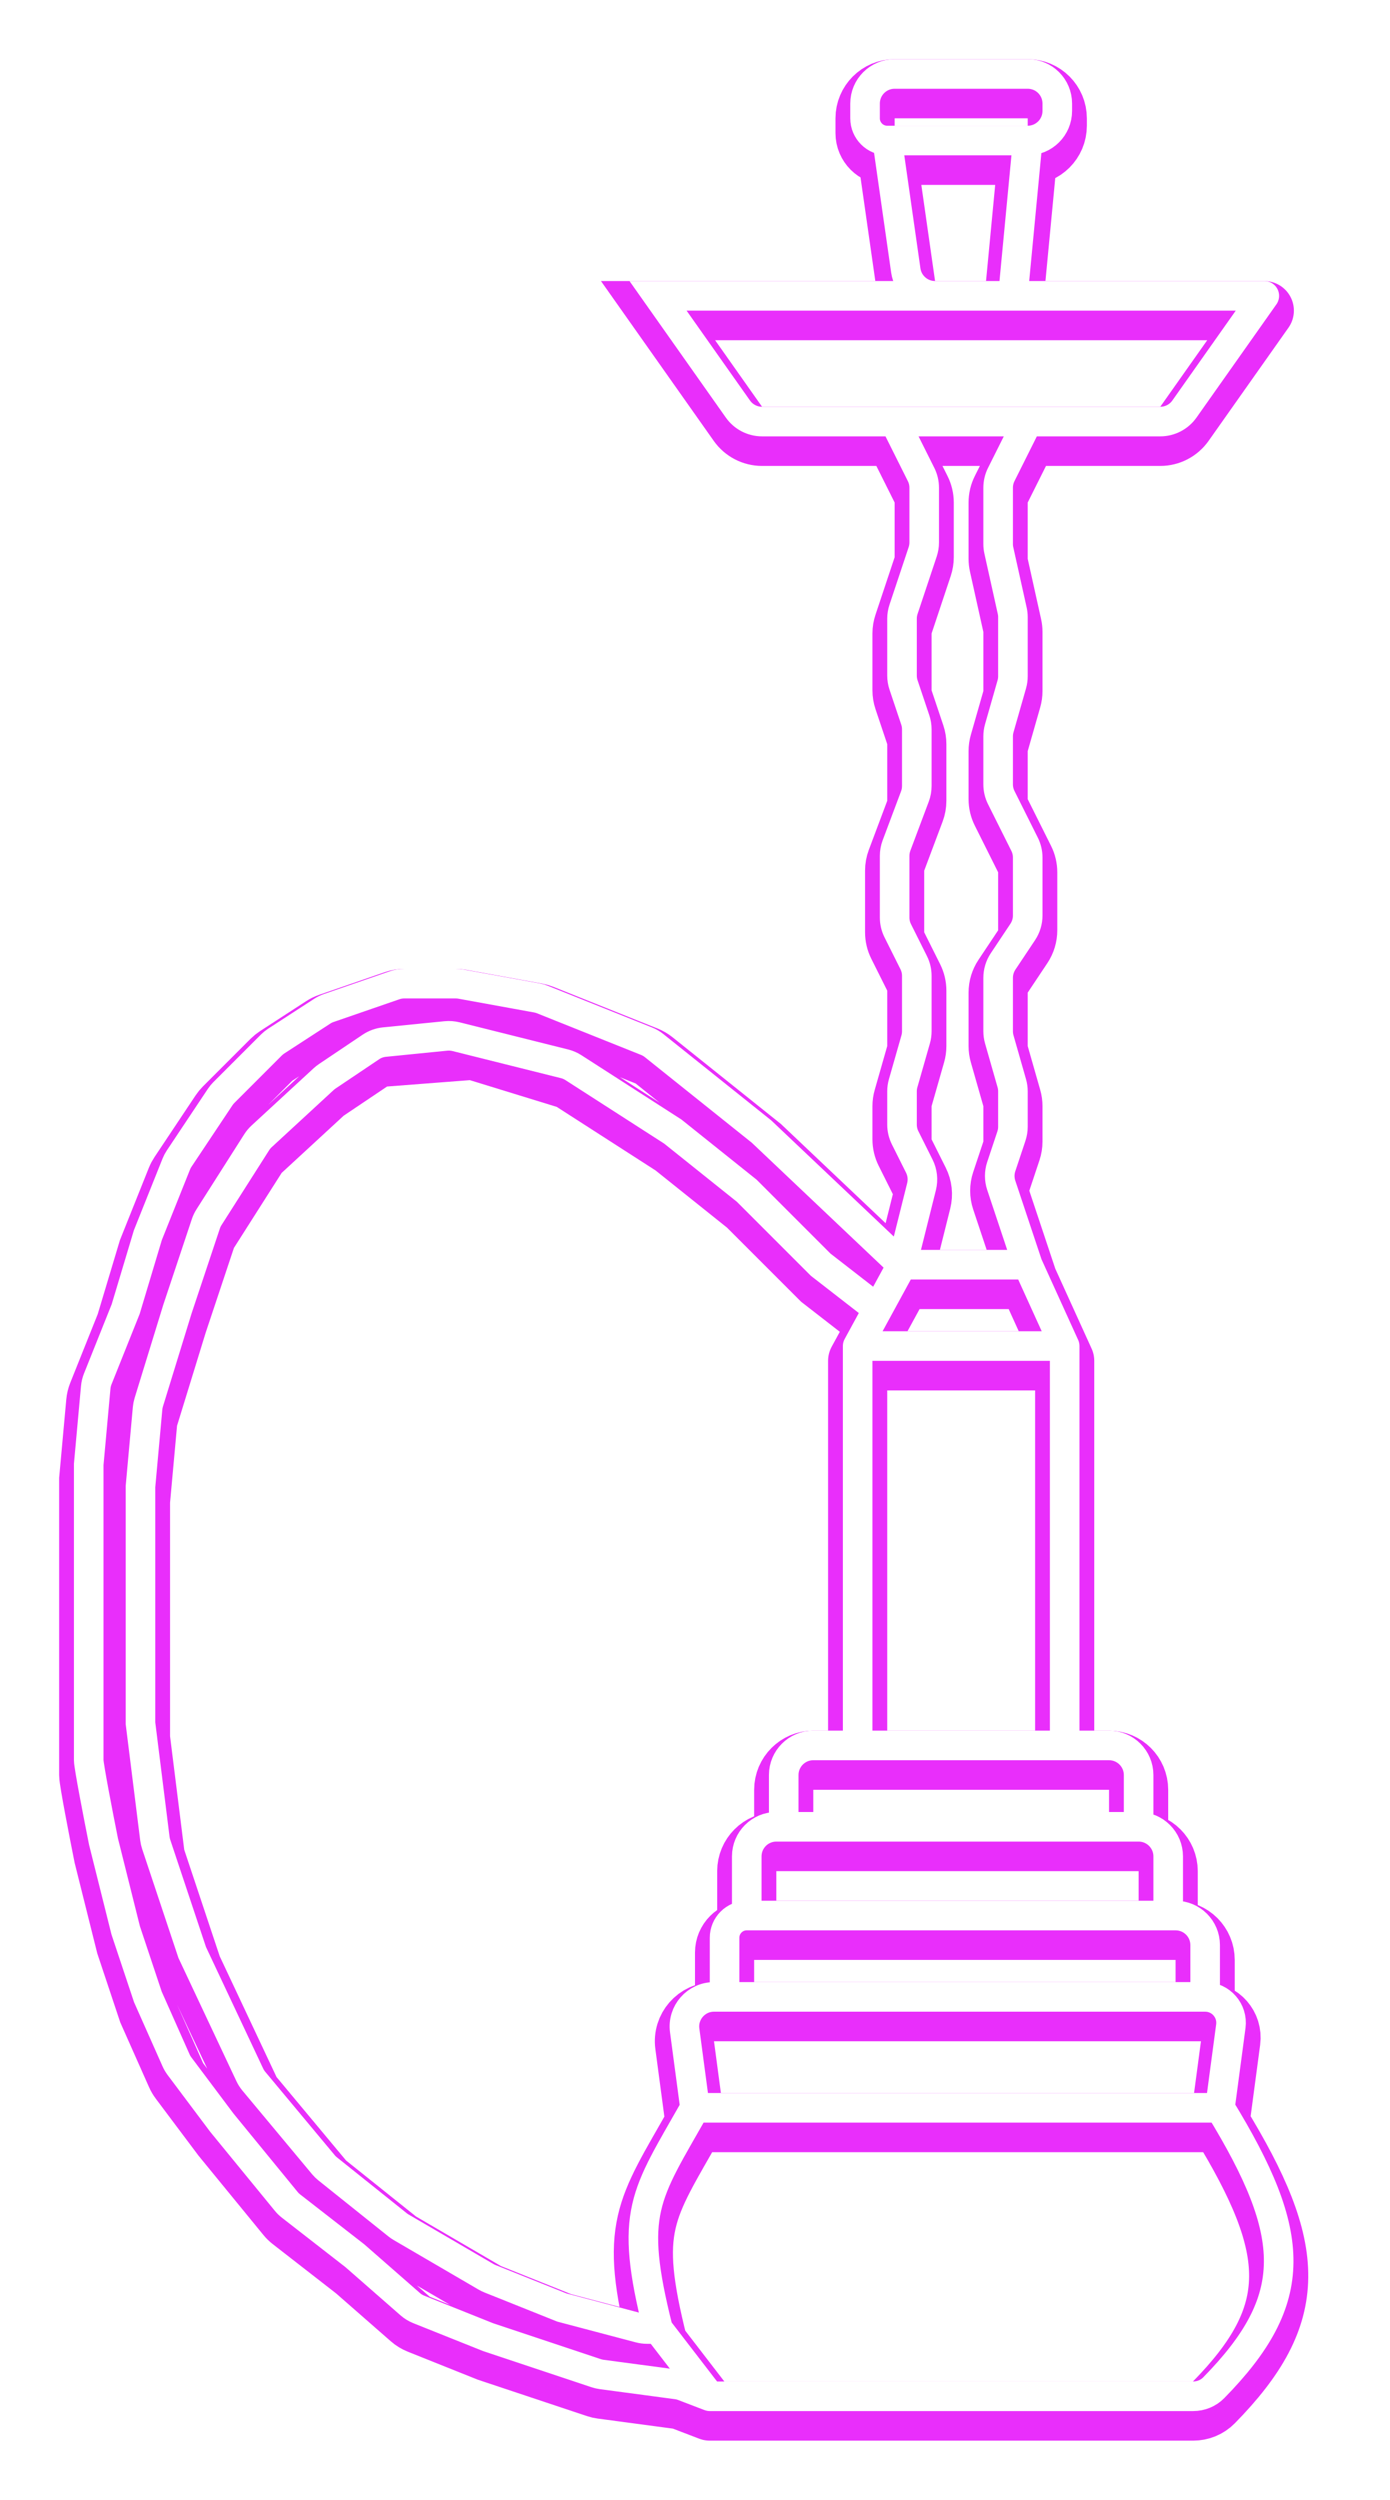 <svg width="94" height="169" viewBox="0 0 94 169" fill="none" xmlns="http://www.w3.org/2000/svg">
<g filter="url(#filter0_f_5_473)">
<path d="M60 10.5V10.5C59.172 10.5 58.5 9.828 58.5 9V8C58.5 6.895 59.395 6 60.5 6H69.5C70.605 6 71.5 6.895 71.5 8V8.5C71.5 9.605 70.605 10.5 69.5 10.5V10.5M60 10.5L61.255 19.283C61.395 20.268 62.239 21 63.235 21H68.5M60 10.5H69.5M68.5 21L69.5 10.5M68.5 21H85.5M85.5 21H44.5L49.902 28.653C50.277 29.184 50.886 29.5 51.536 29.5H60.5M85.5 21L80.098 28.653C79.723 29.184 79.114 29.5 78.464 29.5H69.5M69.5 29.5L67.711 33.078C67.572 33.355 67.5 33.662 67.5 33.972V37.781C67.5 37.926 67.516 38.072 67.548 38.214L68.452 42.286C68.484 42.428 68.5 42.574 68.5 42.719V46.72C68.5 46.906 68.474 47.091 68.423 47.269L67.577 50.231C67.526 50.409 67.5 50.594 67.5 50.78V54.028C67.5 54.338 67.572 54.645 67.711 54.922L69.289 58.078C69.428 58.355 69.5 58.662 69.5 58.972V62.894C69.5 63.289 69.383 63.675 69.164 64.004L67.836 65.996C67.617 66.325 67.5 66.711 67.5 67.106V70.72C67.5 70.906 67.526 71.091 67.577 71.269L68.423 74.231C68.474 74.409 68.5 74.594 68.5 74.78V77.175C68.5 77.39 68.465 77.604 68.397 77.808L67.711 79.868C67.574 80.278 67.574 80.722 67.711 81.132L69.5 86.5M69.5 29.5H60.5M69.5 86.5L72 92M69.5 86.5H61M72 92V97.5V119M72 92H58M72 119H75C76.105 119 77 119.895 77 121V124.5M72 119H58M77 124.5V124.5C78.105 124.5 79 125.395 79 126.5V130.5M77 124.5H53M79 130.5H79.5C80.605 130.5 81.5 131.395 81.5 132.5V136M79 130.5H50.5M81.5 136V136C82.559 136 83.376 136.933 83.236 137.982L82.5 143.5M81.5 136H49M82.5 143.5C87.767 152.103 87.965 156.431 82.076 162.427C81.711 162.798 81.208 163 80.687 163H48M82.5 143.5H47M48 163L46.218 162.318C46.073 162.263 45.922 162.225 45.769 162.204L40.688 161.525C40.563 161.508 40.44 161.48 40.32 161.44L33 159L28.317 157.127C28.107 157.043 27.913 156.924 27.743 156.775L24 153.5L19.678 150.138C19.56 150.046 19.452 149.942 19.358 149.826L15 144.5L12.136 140.681C12.046 140.561 11.969 140.431 11.908 140.293L10 136L8.5 131.5L7 125.5C6.667 123.833 6 120.4 6 120C6 119.6 6 115.833 6 114V106.5V100L6.474 94.791C6.491 94.598 6.537 94.409 6.608 94.229L8.5 89.5L10 84.5L11.923 79.693C11.974 79.565 12.039 79.442 12.116 79.327L14.89 75.165C14.963 75.055 15.047 74.953 15.14 74.86L18.351 71.649C18.45 71.55 18.559 71.462 18.676 71.385L21.795 69.36C21.931 69.272 22.078 69.2 22.231 69.147L26.683 67.61C26.893 67.537 27.113 67.5 27.336 67.5H30.82C30.94 67.5 31.059 67.511 31.177 67.532L36.302 68.464C36.434 68.488 36.563 68.525 36.687 68.575L43.725 71.39C43.907 71.463 44.078 71.562 44.231 71.685L51.5 77.5L61 86.5M48 163L44.5 158.453M47 143.5L46.302 138.264C46.142 137.065 47.075 136 48.284 136H49M47 143.5C43.622 149.463 42.5 150.5 44.5 158.453M49 136V132C49 131.172 49.672 130.5 50.5 130.5V130.5M50.5 130.5V126.5C50.5 125.395 51.395 124.5 52.5 124.5H53M53 124.5V121C53 119.895 53.895 119 55 119H58M58 119V97.5V92M58 92L59.364 89.5M61 86.5L62.321 81.218C62.436 80.755 62.383 80.265 62.169 79.838L61.211 77.922C61.072 77.645 61 77.338 61 77.028V74.78C61 74.594 61.026 74.409 61.077 74.231L61.923 71.269C61.974 71.091 62 70.906 62 70.72V66.972C62 66.662 61.928 66.355 61.789 66.078L60.711 63.922C60.572 63.645 60.5 63.338 60.5 63.028V58.863C60.5 58.623 60.543 58.385 60.627 58.16L61.873 54.84C61.957 54.615 62 54.377 62 54.137V50.307C62 50.091 61.965 49.876 61.896 49.671L61.104 47.31C61.035 47.105 61 46.89 61 46.673V42.825C61 42.61 61.035 42.396 61.103 42.192L62.397 38.308C62.465 38.104 62.5 37.89 62.5 37.675V33.972C62.5 33.662 62.428 33.355 62.289 33.078L60.5 29.5M61 86.5L59.364 89.5M44.5 158.453H43.76C43.587 158.453 43.416 158.431 43.249 158.387L38 157L33.137 155.055C33.046 155.018 32.957 154.975 32.872 154.926L27.127 151.574C27.042 151.525 26.962 151.469 26.885 151.408L22.158 147.626C22.053 147.542 21.957 147.448 21.871 147.345L17.164 141.697C17.055 141.566 16.963 141.422 16.891 141.268L13 133L10.563 125.688C10.521 125.563 10.492 125.434 10.475 125.303L9.5 117.5V109V101.5L9.981 96.208C9.994 96.07 10.021 95.933 10.061 95.801L12 89.5L13.922 83.734C13.974 83.578 14.044 83.43 14.132 83.292L17.36 78.22C17.453 78.074 17.564 77.941 17.692 77.823L21.887 73.955C21.962 73.886 22.043 73.822 22.128 73.765L25.063 71.793C25.349 71.601 25.681 71.486 26.025 71.46L31.621 71.029C31.872 71.01 32.123 71.038 32.363 71.112L38.238 72.919C38.412 72.973 38.578 73.05 38.731 73.148L45.5 77.5L50.5 81.5L55.5 86.5L59.364 89.5" stroke="#E92EFB" stroke-width="4" stroke-linecap="round"/>
</g>
<path d="M60 9.5V9.5C59.172 9.5 58.5 8.828 58.5 8V7C58.5 5.895 59.395 5 60.5 5H69.5C70.605 5 71.5 5.895 71.5 7V7.5C71.5 8.605 70.605 9.5 69.5 9.5V9.5M60 9.5L61.255 18.283C61.395 19.268 62.239 20 63.235 20H68.5M60 9.5H69.5M68.5 20L69.5 9.5M68.5 20H85.5M85.5 20H44.5L49.902 27.653C50.277 28.184 50.886 28.5 51.536 28.5H60.5M85.5 20L80.098 27.653C79.723 28.184 79.114 28.5 78.464 28.5H69.5M69.5 28.5L67.711 32.078C67.572 32.355 67.5 32.662 67.5 32.972V36.781C67.5 36.926 67.516 37.072 67.548 37.214L68.452 41.286C68.484 41.428 68.5 41.574 68.5 41.719V45.72C68.5 45.906 68.474 46.091 68.423 46.269L67.577 49.231C67.526 49.409 67.5 49.594 67.5 49.78V53.028C67.5 53.338 67.572 53.645 67.711 53.922L69.289 57.078C69.428 57.355 69.5 57.662 69.5 57.972V61.894C69.5 62.289 69.383 62.675 69.164 63.004L67.836 64.996C67.617 65.325 67.5 65.711 67.5 66.106V69.72C67.5 69.906 67.526 70.091 67.577 70.269L68.423 73.231C68.474 73.409 68.5 73.594 68.5 73.78V76.175C68.5 76.39 68.465 76.604 68.397 76.808L67.711 78.868C67.574 79.278 67.574 79.722 67.711 80.132L69.5 85.5M69.5 28.5H60.5M69.5 85.5L72 91M69.5 85.5H61M72 91V96.5V118M72 91H58M72 118H75C76.105 118 77 118.895 77 120V123.5M72 118H58M77 123.5V123.5C78.105 123.5 79 124.395 79 125.5V129.5M77 123.5H53M79 129.5H79.5C80.605 129.5 81.5 130.395 81.5 131.5V135M79 129.5H50.5M81.5 135V135C82.559 135 83.376 135.933 83.236 136.982L82.5 142.5M81.5 135H49M82.5 142.5C87.767 151.103 87.965 155.431 82.076 161.427C81.711 161.798 81.208 162 80.687 162H48M82.5 142.5H47M48 162L46.218 161.318C46.073 161.263 45.922 161.225 45.769 161.204L40.688 160.525C40.563 160.508 40.44 160.48 40.32 160.44L33 158L28.317 156.127C28.107 156.043 27.913 155.924 27.743 155.775L24 152.5L19.678 149.138C19.56 149.046 19.452 148.942 19.358 148.826L15 143.5L12.136 139.681C12.046 139.561 11.969 139.431 11.908 139.293L10 135L8.5 130.5L7 124.5C6.667 122.833 6 119.4 6 119C6 118.6 6 114.833 6 113V105.5V99L6.474 93.791C6.491 93.598 6.537 93.409 6.608 93.229L8.5 88.5L10 83.5L11.923 78.693C11.974 78.565 12.039 78.442 12.116 78.327L14.89 74.165C14.963 74.055 15.047 73.953 15.14 73.86L18.351 70.649C18.45 70.55 18.559 70.462 18.676 70.385L21.795 68.36C21.931 68.272 22.078 68.2 22.231 68.147L26.683 66.61C26.893 66.537 27.113 66.5 27.336 66.5H30.82C30.94 66.5 31.059 66.511 31.177 66.532L36.302 67.464C36.434 67.488 36.563 67.525 36.687 67.575L43.725 70.39C43.907 70.463 44.078 70.562 44.231 70.685L51.5 76.5L61 85.5M48 162L44.5 157.453M47 142.5L46.302 137.264C46.142 136.065 47.075 135 48.284 135H49M47 142.5C43.622 148.463 42.5 149.5 44.5 157.453M49 135V131C49 130.172 49.672 129.5 50.5 129.5V129.5M50.5 129.5V125.5C50.5 124.395 51.395 123.5 52.5 123.5H53M53 123.5V120C53 118.895 53.895 118 55 118H58M58 118V96.5V91M58 91L59.364 88.5M61 85.5L62.321 80.218C62.436 79.755 62.383 79.265 62.169 78.838L61.211 76.922C61.072 76.645 61 76.338 61 76.028V73.78C61 73.594 61.026 73.409 61.077 73.231L61.923 70.269C61.974 70.091 62 69.906 62 69.72V65.972C62 65.662 61.928 65.355 61.789 65.078L60.711 62.922C60.572 62.645 60.5 62.338 60.5 62.028V57.863C60.5 57.623 60.543 57.385 60.627 57.16L61.873 53.84C61.957 53.615 62 53.377 62 53.137V49.307C62 49.091 61.965 48.876 61.896 48.671L61.104 46.31C61.035 46.105 61 45.89 61 45.673V41.825C61 41.61 61.035 41.396 61.103 41.192L62.397 37.308C62.465 37.104 62.5 36.89 62.5 36.675V32.972C62.5 32.662 62.428 32.355 62.289 32.078L60.5 28.5M61 85.5L59.364 88.5M44.5 157.453H43.76C43.587 157.453 43.416 157.431 43.249 157.387L38 156L33.137 154.055C33.046 154.018 32.957 153.975 32.872 153.926L27.127 150.574C27.042 150.525 26.962 150.469 26.885 150.408L22.158 146.626C22.053 146.542 21.957 146.448 21.871 146.345L17.164 140.697C17.055 140.566 16.963 140.422 16.891 140.268L13 132L10.563 124.688C10.521 124.563 10.492 124.434 10.475 124.303L9.5 116.5V108V100.5L9.981 95.208C9.994 95.07 10.021 94.933 10.061 94.801L12 88.5L13.922 82.734C13.974 82.578 14.044 82.43 14.132 82.292L17.36 77.22C17.453 77.074 17.564 76.941 17.692 76.823L21.887 72.955C21.962 72.886 22.043 72.822 22.128 72.765L25.083 70.78C25.357 70.596 25.672 70.483 25.999 70.45L30.154 70.035C30.383 70.012 30.614 70.029 30.838 70.084L38.181 71.92C38.392 71.973 38.594 72.06 38.777 72.178L45.5 76.5L50.5 80.5L55.5 85.5L59.364 88.5" stroke="white" stroke-width="2" stroke-linecap="round"/>
<defs>
<filter id="filter0_f_5_473" x="0" y="0" width="93.36" height="169" filterUnits="userSpaceOnUse" color-interpolation-filters="sRGB">
<feFlood flood-opacity="0" result="BackgroundImageFix"/>
<feBlend mode="normal" in="SourceGraphic" in2="BackgroundImageFix" result="shape"/>
<feGaussianBlur stdDeviation="2" result="effect1_foregroundBlur_5_473"/>
</filter>
</defs>
</svg>
